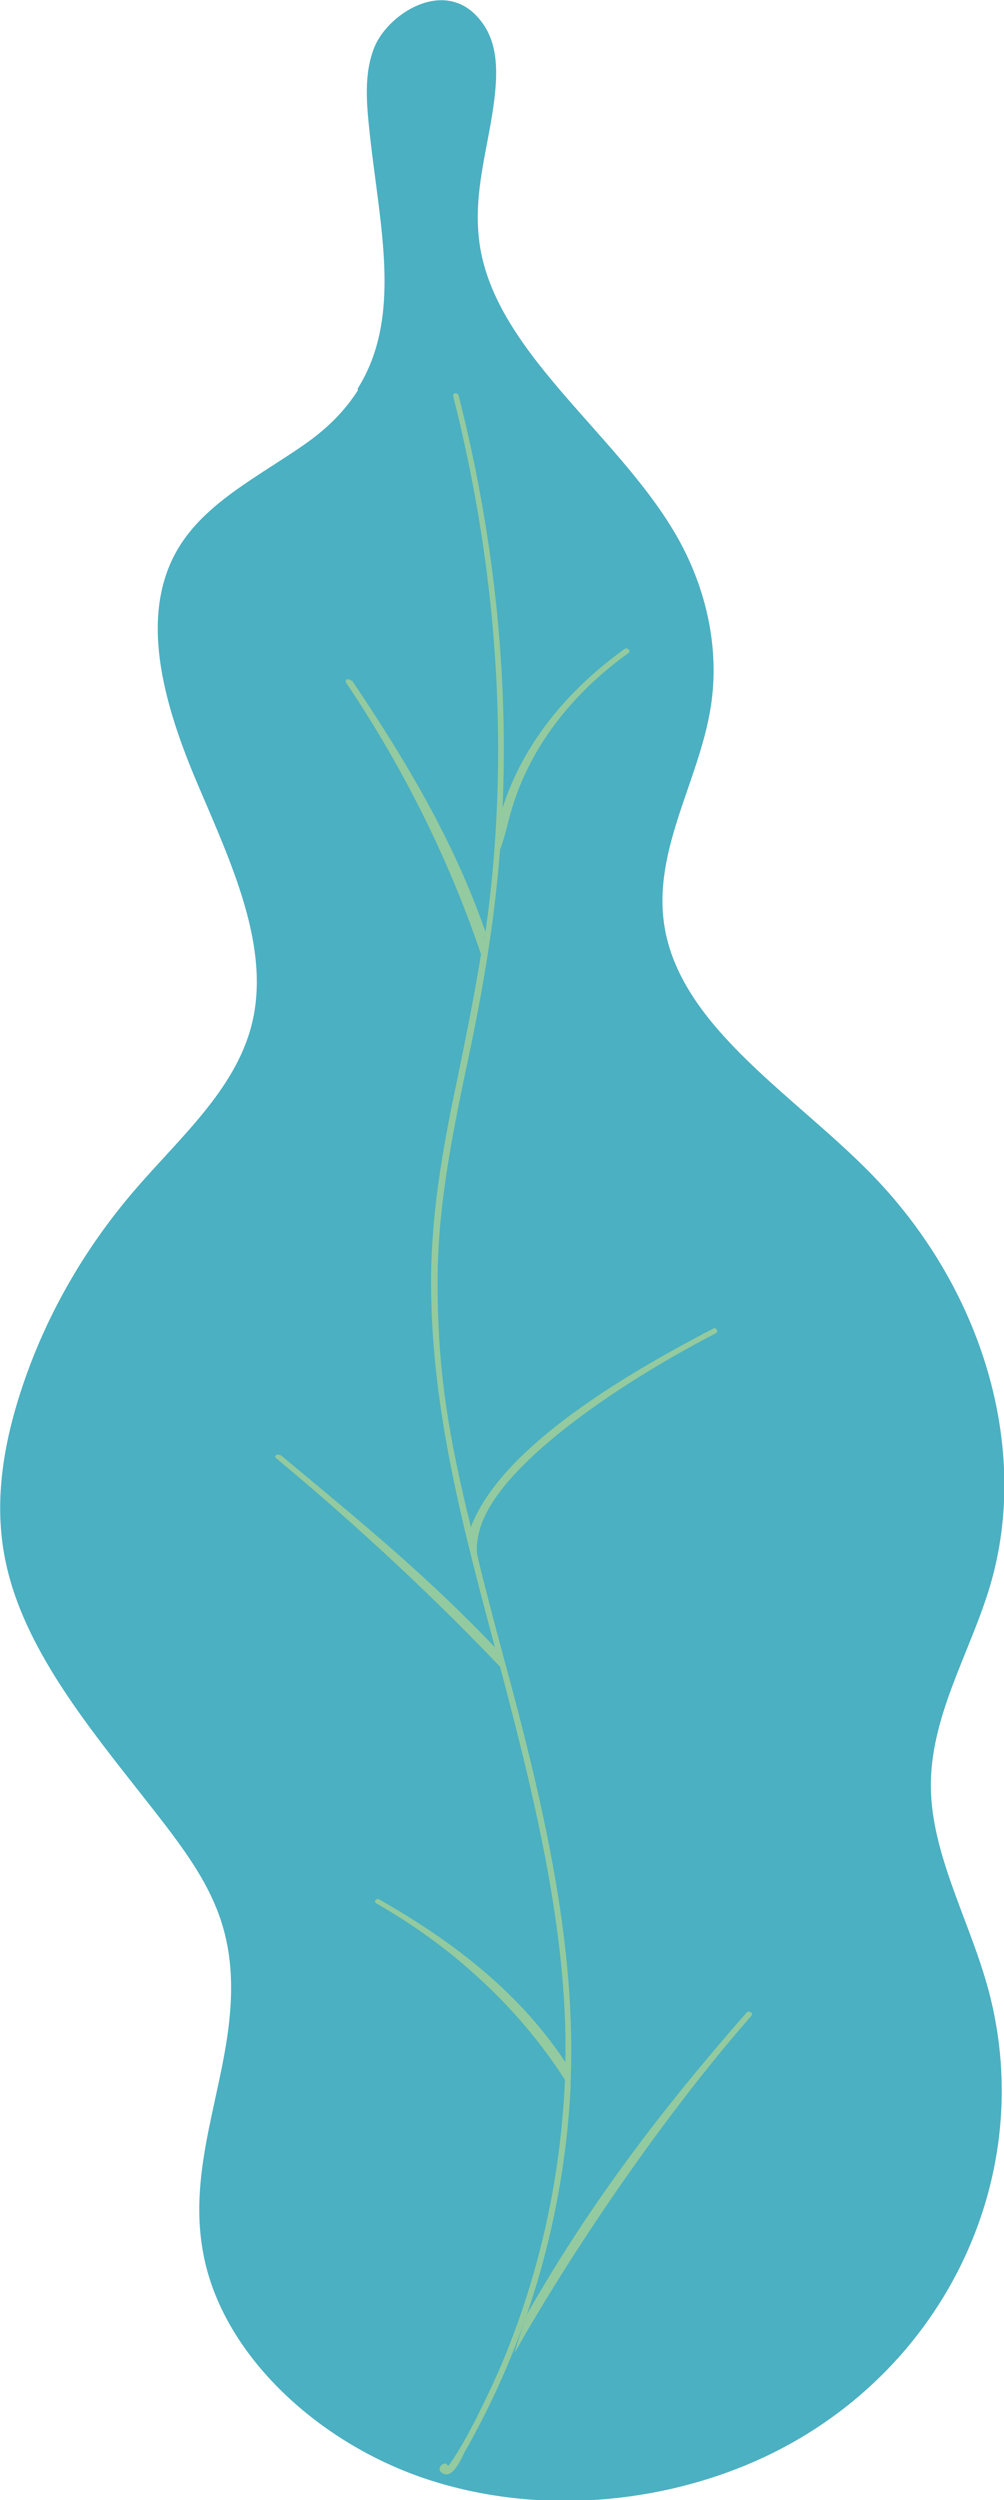 <?xml version="1.0" encoding="UTF-8"?>
<svg id="uuid-6af2482e-e9ff-4d39-978f-1d31b3eff992" data-name="Calque_2" xmlns="http://www.w3.org/2000/svg" viewBox="0 0 27.74 69.01">
  <defs>
    <style>
      .uuid-44c40532-89d4-4899-9bf2-d8f85ffaef8b {
        fill: #4bb0c1;
      }

      .uuid-217db45d-0bf6-4531-8c97-7919bd54b3bd {
        fill: #94ca9f;
      }
    </style>
  </defs>
  <g id="uuid-e53f50a3-b85a-4f15-87a8-77e7981918a3" data-name="Décors">
    <g id="uuid-1579b801-d9ca-4c0f-8d61-af68b151eeb5" data-name="Decor_x5F_Arbustre1">
      <path class="uuid-44c40532-89d4-4899-9bf2-d8f85ffaef8b" d="M9.88,10.73c1.24-1.97.62-4.44.34-7-.09-.83-.18-1.69.13-2.44.4-.96,2.05-1.98,2.99-.64.35.49.39,1.09.36,1.64-.09,1.45-.63,2.78-.47,4.27.32,3.09,3.84,5.38,5.48,8.26.84,1.48,1.17,3.14.93,4.68-.33,2.13-1.71,4.1-1.24,6.29.57,2.63,3.52,4.44,5.6,6.54,3.17,3.2,4.48,7.68,3.35,11.46-.56,1.87-1.67,3.61-1.63,5.6.04,1.76.98,3.48,1.5,5.22,1.63,5.41-1.21,11.2-6.6,13.43-2.68,1.11-5.97,1.37-8.95.35-2.98-1.03-5.54-3.45-6.05-6.17-.46-2.38.61-4.56.75-6.86.16-2.63-.94-3.89-2.7-6.13-1.52-1.93-3.09-3.96-3.53-6.2-.31-1.56-.05-3.12.42-4.58.66-2.05,1.74-3.95,3.17-5.61,1.23-1.43,2.76-2.75,3.22-4.54.55-2.15-.57-4.49-1.5-6.68-.93-2.19-1.67-4.71-.46-6.59.77-1.2,2.2-1.91,3.42-2.76.66-.46,1.14-.96,1.48-1.5"/>
      <path class="uuid-217db45d-0bf6-4531-8c97-7919bd54b3bd" d="M9.73,18.79c1.53,2.27,2.81,4.44,3.68,6.92.02,0-.05.23-.03.23.1-.66.18-1.33.24-2,.38-4.29,0-8.68-1.1-13.01-.02-.09.13-.1.15-.02,1.03,4.05,1.44,8.17,1.17,12.2-.13,2-.45,3.96-.86,5.91-.44,2.09-.89,4.19-.89,6.36,0,2.5.31,4.28.92,6.77.8-2.09,3.91-4.03,6.7-5.48.08-.04.15.09.07.13-2.78,1.44-6.06,3.68-6.53,5.44-.17.64,0,.8-.04.79.3,1.22.63,2.45.96,3.66.94,3.56,1.73,7.13,1.6,10.69-.02.52.02.31-.01.26,0,.18-.02.36-.03.54-.17,2.23-.66,4.42-1.46,6.49-.4,1.04-.88,2.04-1.43,3.01-.07.12-.31.76-.61.59-.15-.08-.08-.24.05-.27.02,0,.06,0,.07.03,0,0,.02.02.03.03,0,0,0,0,0,.01.14-.16.35-.54.38-.58.14-.24.27-.49.4-.74.22-.44.43-.88.63-1.33.37-.86.69-1.75.95-2.66.5-1.73.79-3.53.87-5.35-1.25-1.95-3.05-3.64-5.21-4.87-.09-.05,0-.16.08-.11,2.11,1.2,3.89,2.6,5.14,4.49,0-.08,0,.08,0,0,.08-3.64-.92-7.59-1.88-11.2-.93-3.49-1.81-6.71-1.83-10.24-.01-1.92.32-3.78.71-5.62.24-1.17.48-2.34.67-3.52-.88-2.6-2.13-5.12-3.73-7.5-.05-.08.08-.13.14-.05"/>
      <path class="uuid-217db45d-0bf6-4531-8c97-7919bd54b3bd" d="M20.77,55.63c-2.35,2.68-4.82,6.26-6.55,9.31-.04.07.31-1.01.35-1.08,1.74-3.05,3.71-5.63,6.06-8.31.06-.07.19.02.13.08"/>
      <path class="uuid-217db45d-0bf6-4531-8c97-7919bd54b3bd" d="M7.75,40.16c2.26,1.88,4.07,3.35,6.06,5.45.07.07.28.68.21.61-1.99-2.1-4.13-4.09-6.39-5.97-.08-.06.04-.14.11-.08"/>
      <path class="uuid-217db45d-0bf6-4531-8c97-7919bd54b3bd" d="M14.06,22.62c-.51,2.03-.26-.05-.23-.14.54-1.85,1.79-3.39,3.43-4.57.07-.05.18.06.11.11-1.63,1.17-2.84,2.74-3.31,4.6"/>
    </g>
  </g>
</svg>